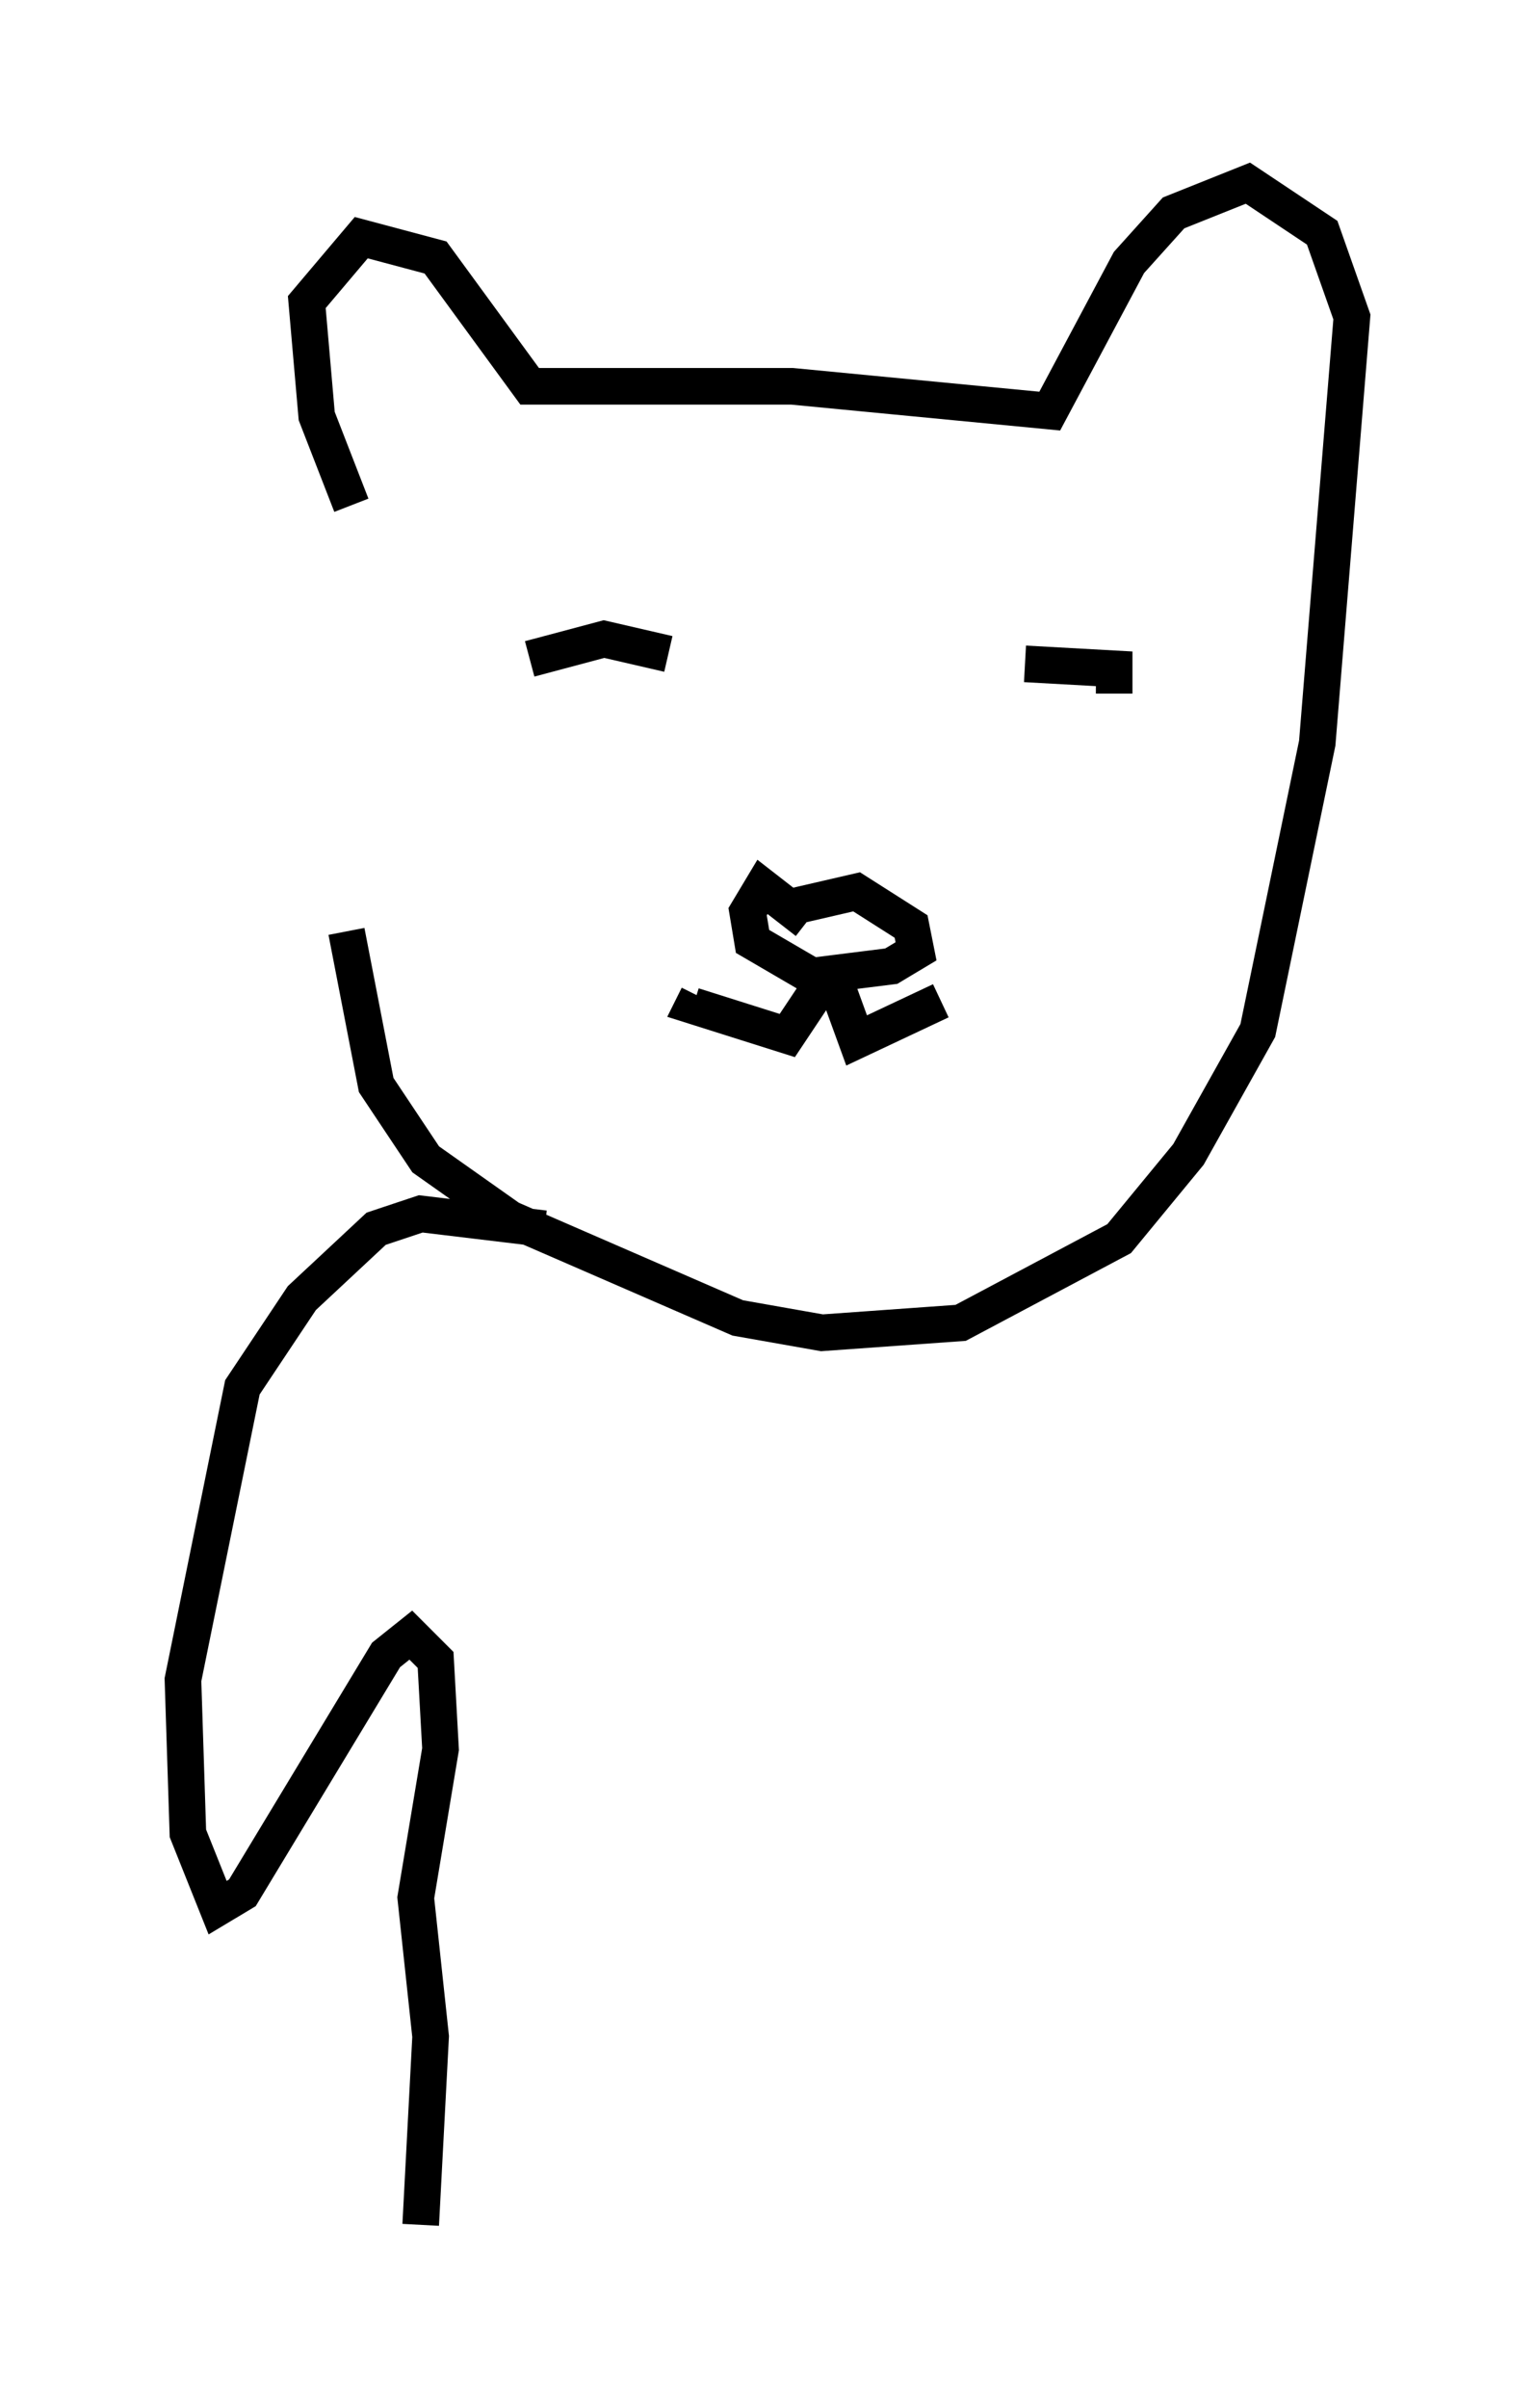 <?xml version="1.0" encoding="utf-8" ?>
<svg baseProfile="full" height="65.75" version="1.1" width="41.935" xmlns="http://www.w3.org/2000/svg" xmlns:ev="http://www.w3.org/2001/xml-events" xmlns:xlink="http://www.w3.org/1999/xlink"><defs /><rect fill="white" height="65.75" width="41.935" x="0" y="0" /><path d="M9.736, 12.578 m-0.271, 12.855 l0.812, 4.195 1.353, 2.03 l2.3, 1.624 6.225, 2.706 l2.3, 0.406 3.789, -0.271 l4.33, -2.3 1.894, -2.3 l1.894, -3.383 1.624, -7.848 l0.947, -11.637 -0.812, -2.3 l-2.03, -1.353 -2.03, 0.812 l-1.218, 1.353 -2.165, 4.059 l-7.036, -0.677 -7.172, 0.0 l-2.571, -3.518 -2.03, -0.541 l-1.488, 1.759 0.271, 3.112 l0.947, 2.436 m4.871, 4.195 l2.03, -0.541 1.759, 0.406 m9.743, 0.271 l2.436, 0.135 0.0, 0.677 m-8.39, 6.225 l-1.218, -0.947 -0.406, 0.677 l0.135, 0.812 1.624, 0.947 l2.165, -0.271 0.677, -0.406 l-0.135, -0.677 -1.488, -0.947 l-1.759, 0.406 m0.677, 2.3 l-0.812, 1.218 -2.571, -0.812 l0.135, -0.271 m3.789, -0.271 l0.541, 1.488 2.3, -1.083 m-10.825, 6.225 l-3.383, -0.406 -1.218, 0.406 l-2.03, 1.894 -1.624, 2.436 l-1.624, 7.984 0.135, 4.195 l0.812, 2.03 0.677, -0.406 l3.924, -6.495 0.677, -0.541 l0.677, 0.677 0.135, 2.436 l-0.677, 4.059 0.406, 3.789 l-0.271, 5.142 " fill="none" stroke="black" stroke-width="1" /></svg>